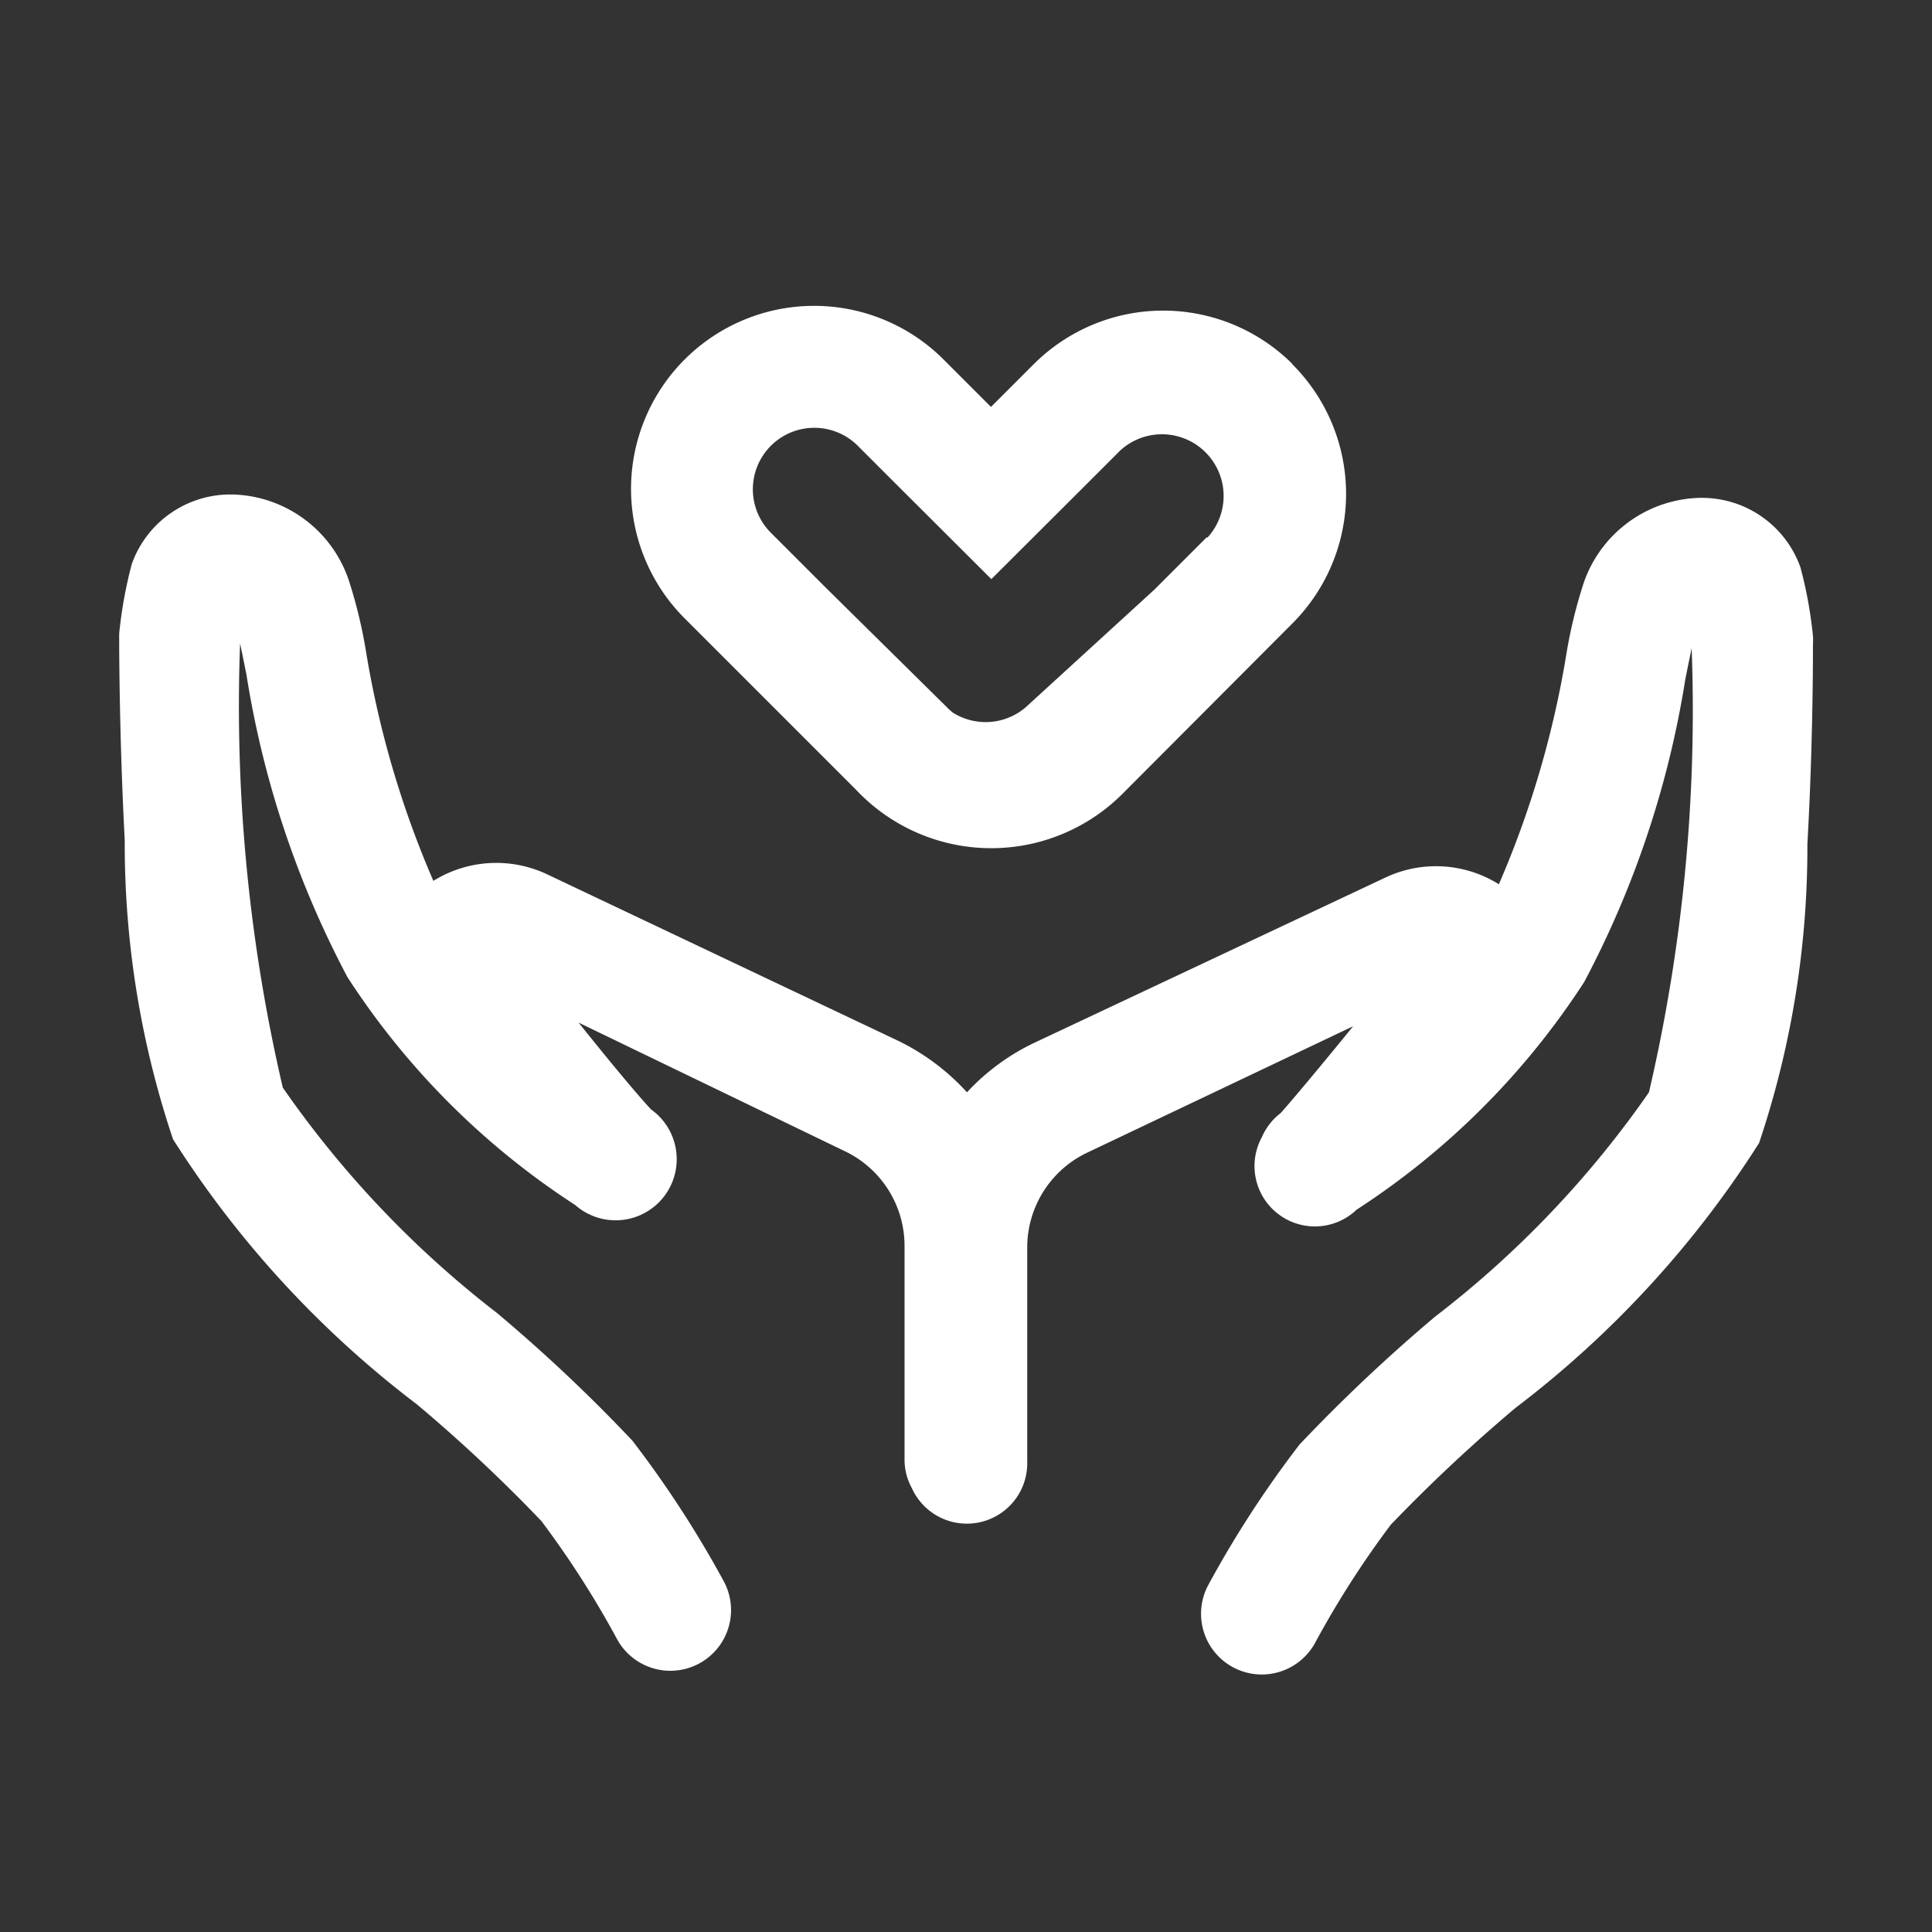 <svg xmlns="http://www.w3.org/2000/svg" xmlns:xlink="http://www.w3.org/1999/xlink" width="16" height="16" viewBox="0 0 16 16"><rect x="0" y="0" width="16" height="16" fill="#333333" stroke="none"/><defs><style>.a,.c{fill:#fff;}.a{stroke:#707070;}.b{clip-path:url(#a);}</style><clipPath id="a"><rect class="a" width="16" height="16" transform="translate(249 20)"/></clipPath></defs><g class="b" transform="translate(-249 -20)"><path class="c" d="M80.129,162.8c0-.019,0-.039,0-.058a3.563,3.563,0,0,0-.105-.579.866.866,0,0,0-.816-.574h-.017a1.044,1.044,0,0,0-.96.7,3.986,3.986,0,0,0-.146.6,8.055,8.055,0,0,1-.558,1.9.982.982,0,0,0-.947-.052L73.684,166.1a1.835,1.835,0,0,0-.562.412,1.876,1.876,0,0,0-.579-.431l-2.893-1.372a.986.986,0,0,0-.947.052,8.055,8.055,0,0,1-.558-1.9,3.986,3.986,0,0,0-.146-.6,1.044,1.044,0,0,0-.96-.7h-.017a.867.867,0,0,0-.816.574,3.6,3.6,0,0,0-.105.579c0,.019,0,.039,0,.058s0,.78.046,1.653a7.687,7.687,0,0,0,.4,2.476,8.424,8.424,0,0,0,2.018,2.194,12.833,12.833,0,0,1,1.032.967,7.8,7.8,0,0,1,.629.982.5.5,0,1,0,.879-.488,8.835,8.835,0,0,0-.753-1.158,13.256,13.256,0,0,0-1.123-1.059,8.4,8.4,0,0,1-1.773-1.866,13.89,13.89,0,0,1-.354-3.667s0-.008,0-.013c.017.08.036.175.053.26a8.007,8.007,0,0,0,.837,2.506,6.375,6.375,0,0,0,1.885,1.886.506.506,0,1,0,.629-.791c-.109-.116-.357-.414-.6-.719L72.111,167a.868.868,0,0,1,.494.787v1.763a.493.493,0,0,0,.061.241.5.5,0,0,0,.955-.223V167.8a.87.87,0,0,1,.494-.787l2.205-1.048c-.244.3-.494.6-.6.719a.5.5,0,0,0-.156.2.5.5,0,0,0,.785.6,6.375,6.375,0,0,0,1.885-1.886,8.034,8.034,0,0,0,.837-2.506c.017-.085.036-.179.053-.26,0,0,0,.008,0,.013a13.957,13.957,0,0,1-.354,3.667A8.326,8.326,0,0,1,77,168.369a13.758,13.758,0,0,0-1.123,1.059,8.73,8.73,0,0,0-.753,1.158.5.5,0,0,0,.879.489,7.8,7.8,0,0,1,.629-.982,13.4,13.4,0,0,1,1.032-.967,8.421,8.421,0,0,0,2.018-2.194,7.687,7.687,0,0,0,.4-2.476c.049-.87.046-1.62.046-1.652ZM73.319,162.26Zm2.5-1.778a1.517,1.517,0,0,0-2.144,0l-.354.354-.393-.393a1.516,1.516,0,1,0-2.144,2.144l1.42,1.42a1.537,1.537,0,0,0,2.2.039l1.416-1.42A1.517,1.517,0,0,0,75.817,160.483Zm-.711,1.433-.434.434s0,0,0,0l-1.063.972a.509.509,0,0,1-.61.044l-.031-.028-1.013-1a0,0,0,0,1,0,0l-.459-.459a.509.509,0,1,1,.72-.72l.349.349.757.755.757-.755.31-.31a.511.511,0,0,1,.722.722Z" transform="translate(183.886 -137.466)"/></g></svg>